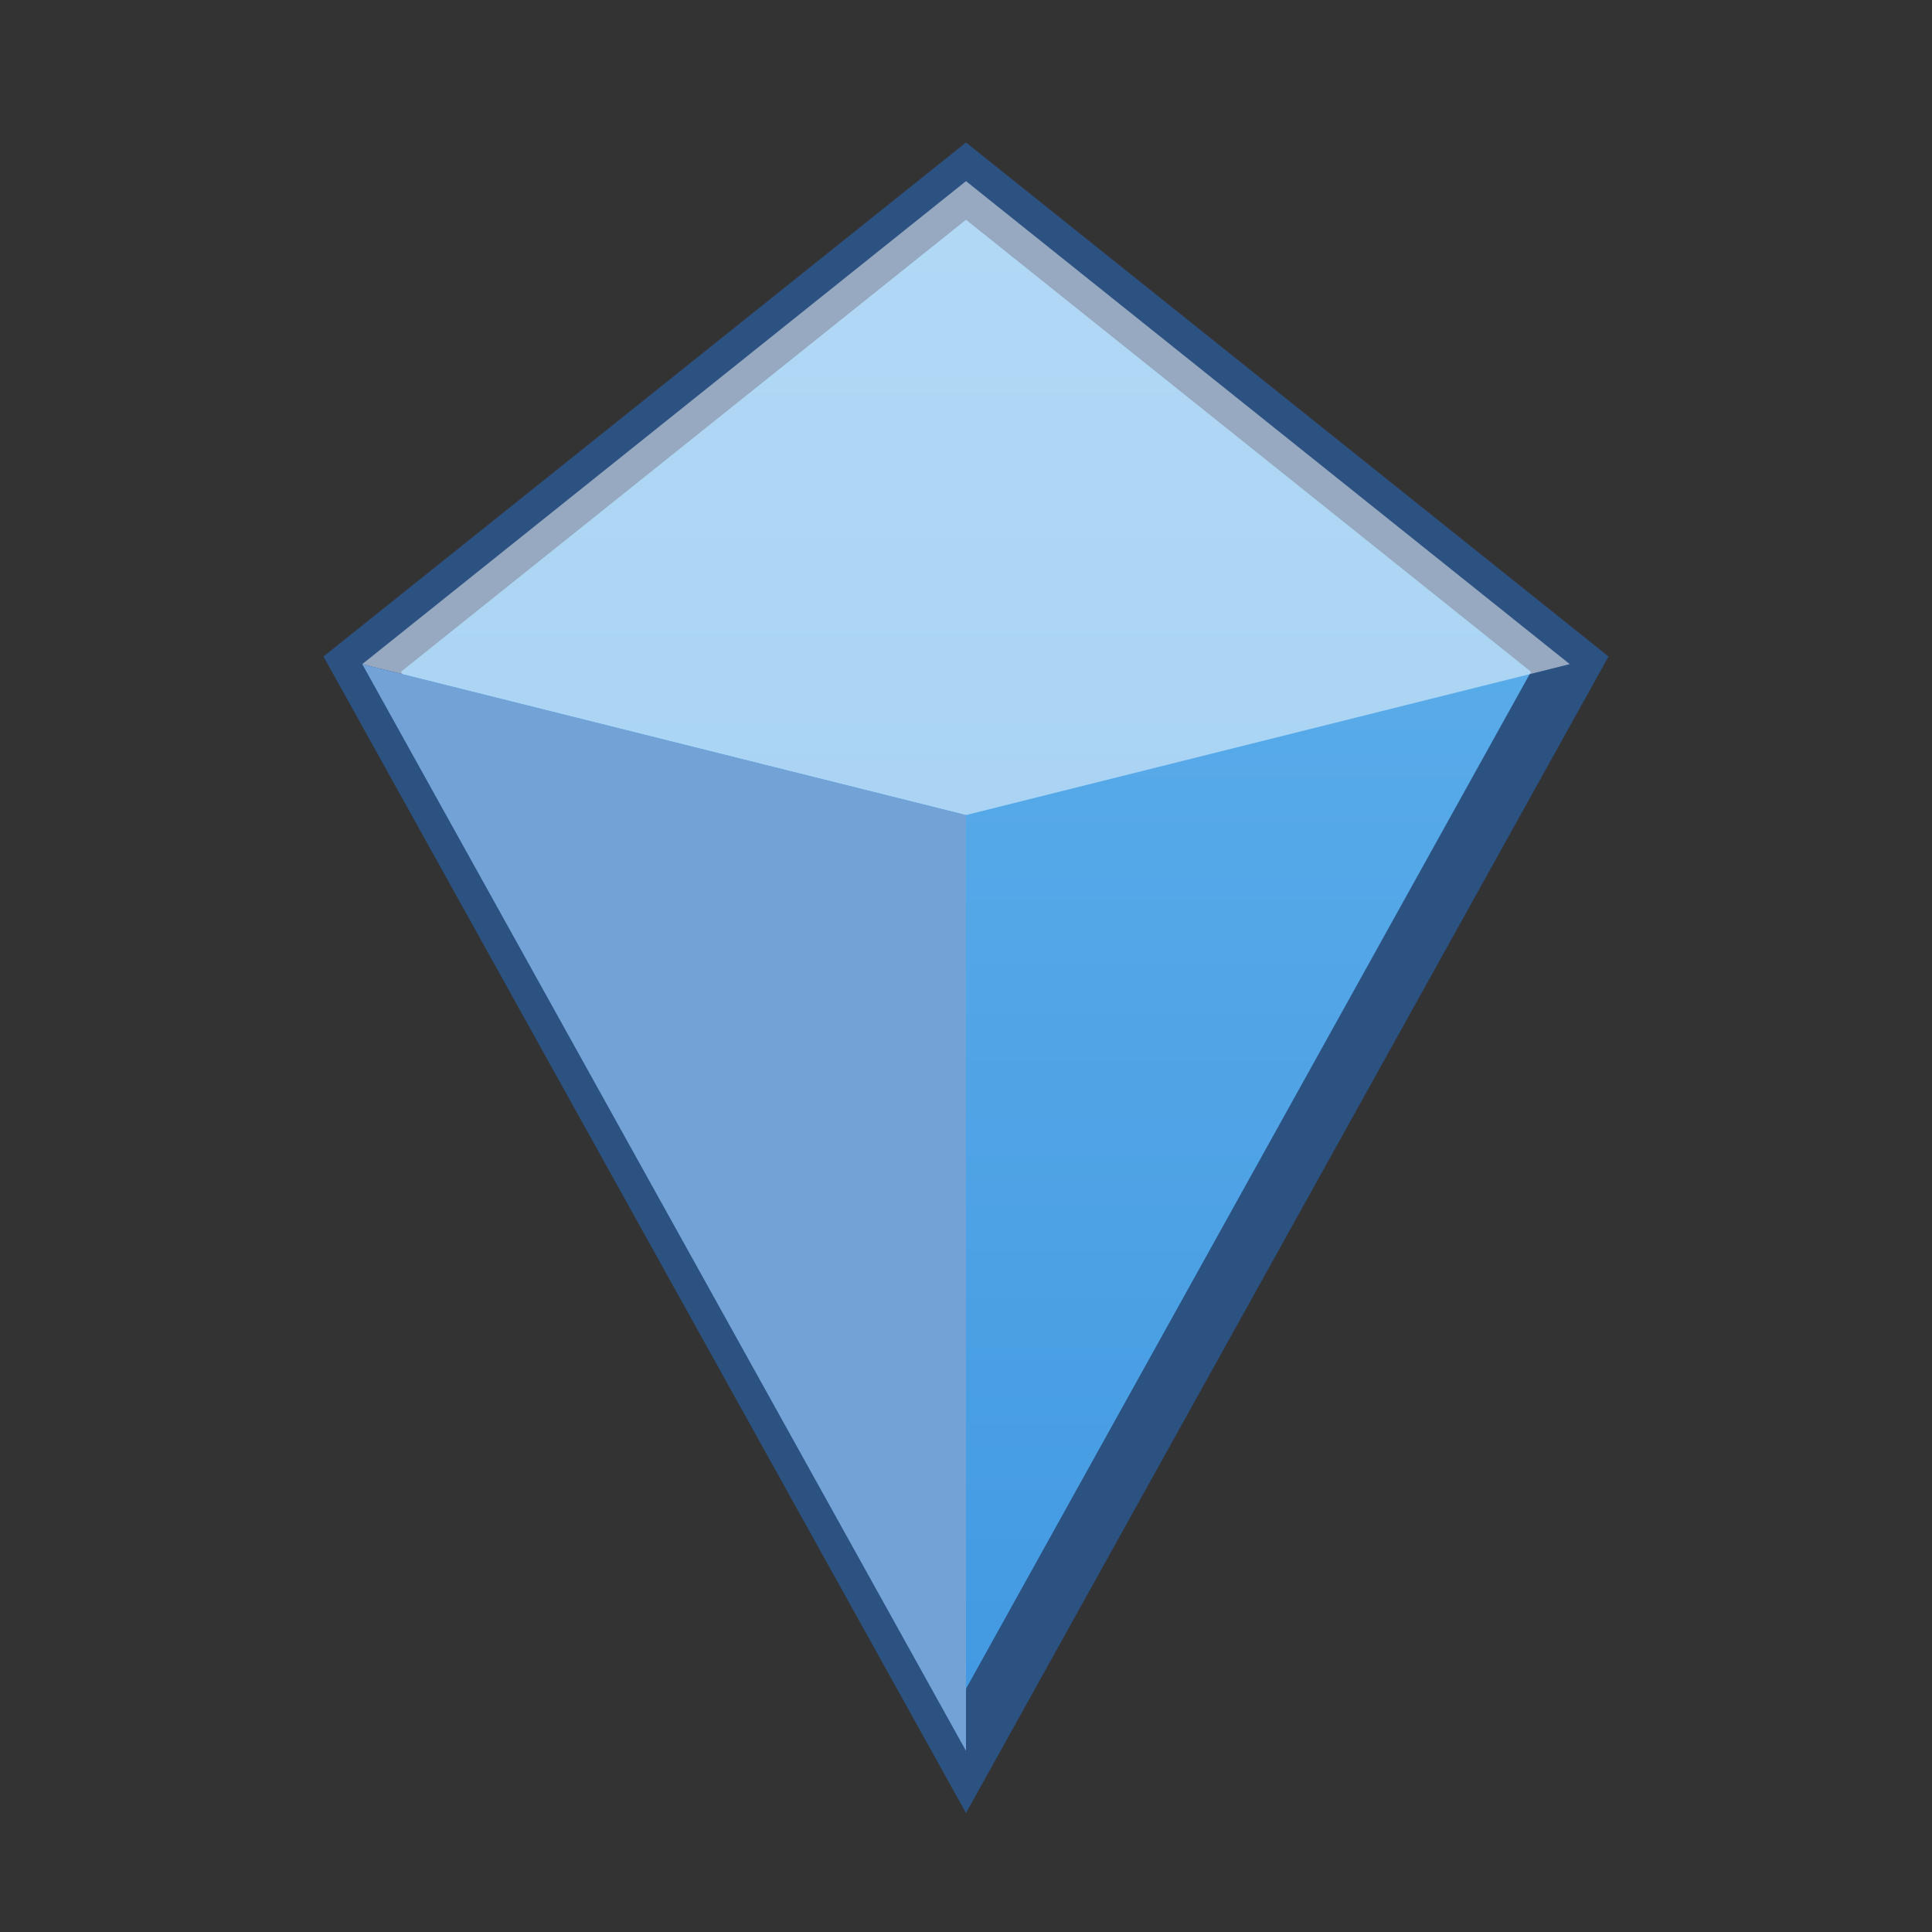 <svg width="128" height="128" viewBox="0 0 128 128" fill="none" xmlns="http://www.w3.org/2000/svg">
<rect x="0" y="0" width="128" height="128" fill="#333333" stroke="none"/>
<path d="M64 12L24 44L64 116L104 44L64 12Z" fill="url(#gem_gradient)" stroke="#2C5282" stroke-width="4"/>
<path d="M64 12L24 44L64 54L104 44L64 12Z" fill-opacity="0.5" fill="white"/>
<path d="M24 44L64 54V116L24 44Z" fill="#73A2D7"/>
<defs>
<linearGradient id="gem_gradient" x1="64" y1="12" x2="64" y2="116" gradientUnits="userSpaceOnUse">
<stop stop-color="#63B3ED"/>
<stop offset="1" stop-color="#4299E1"/>
</linearGradient>
</defs>
</svg>
